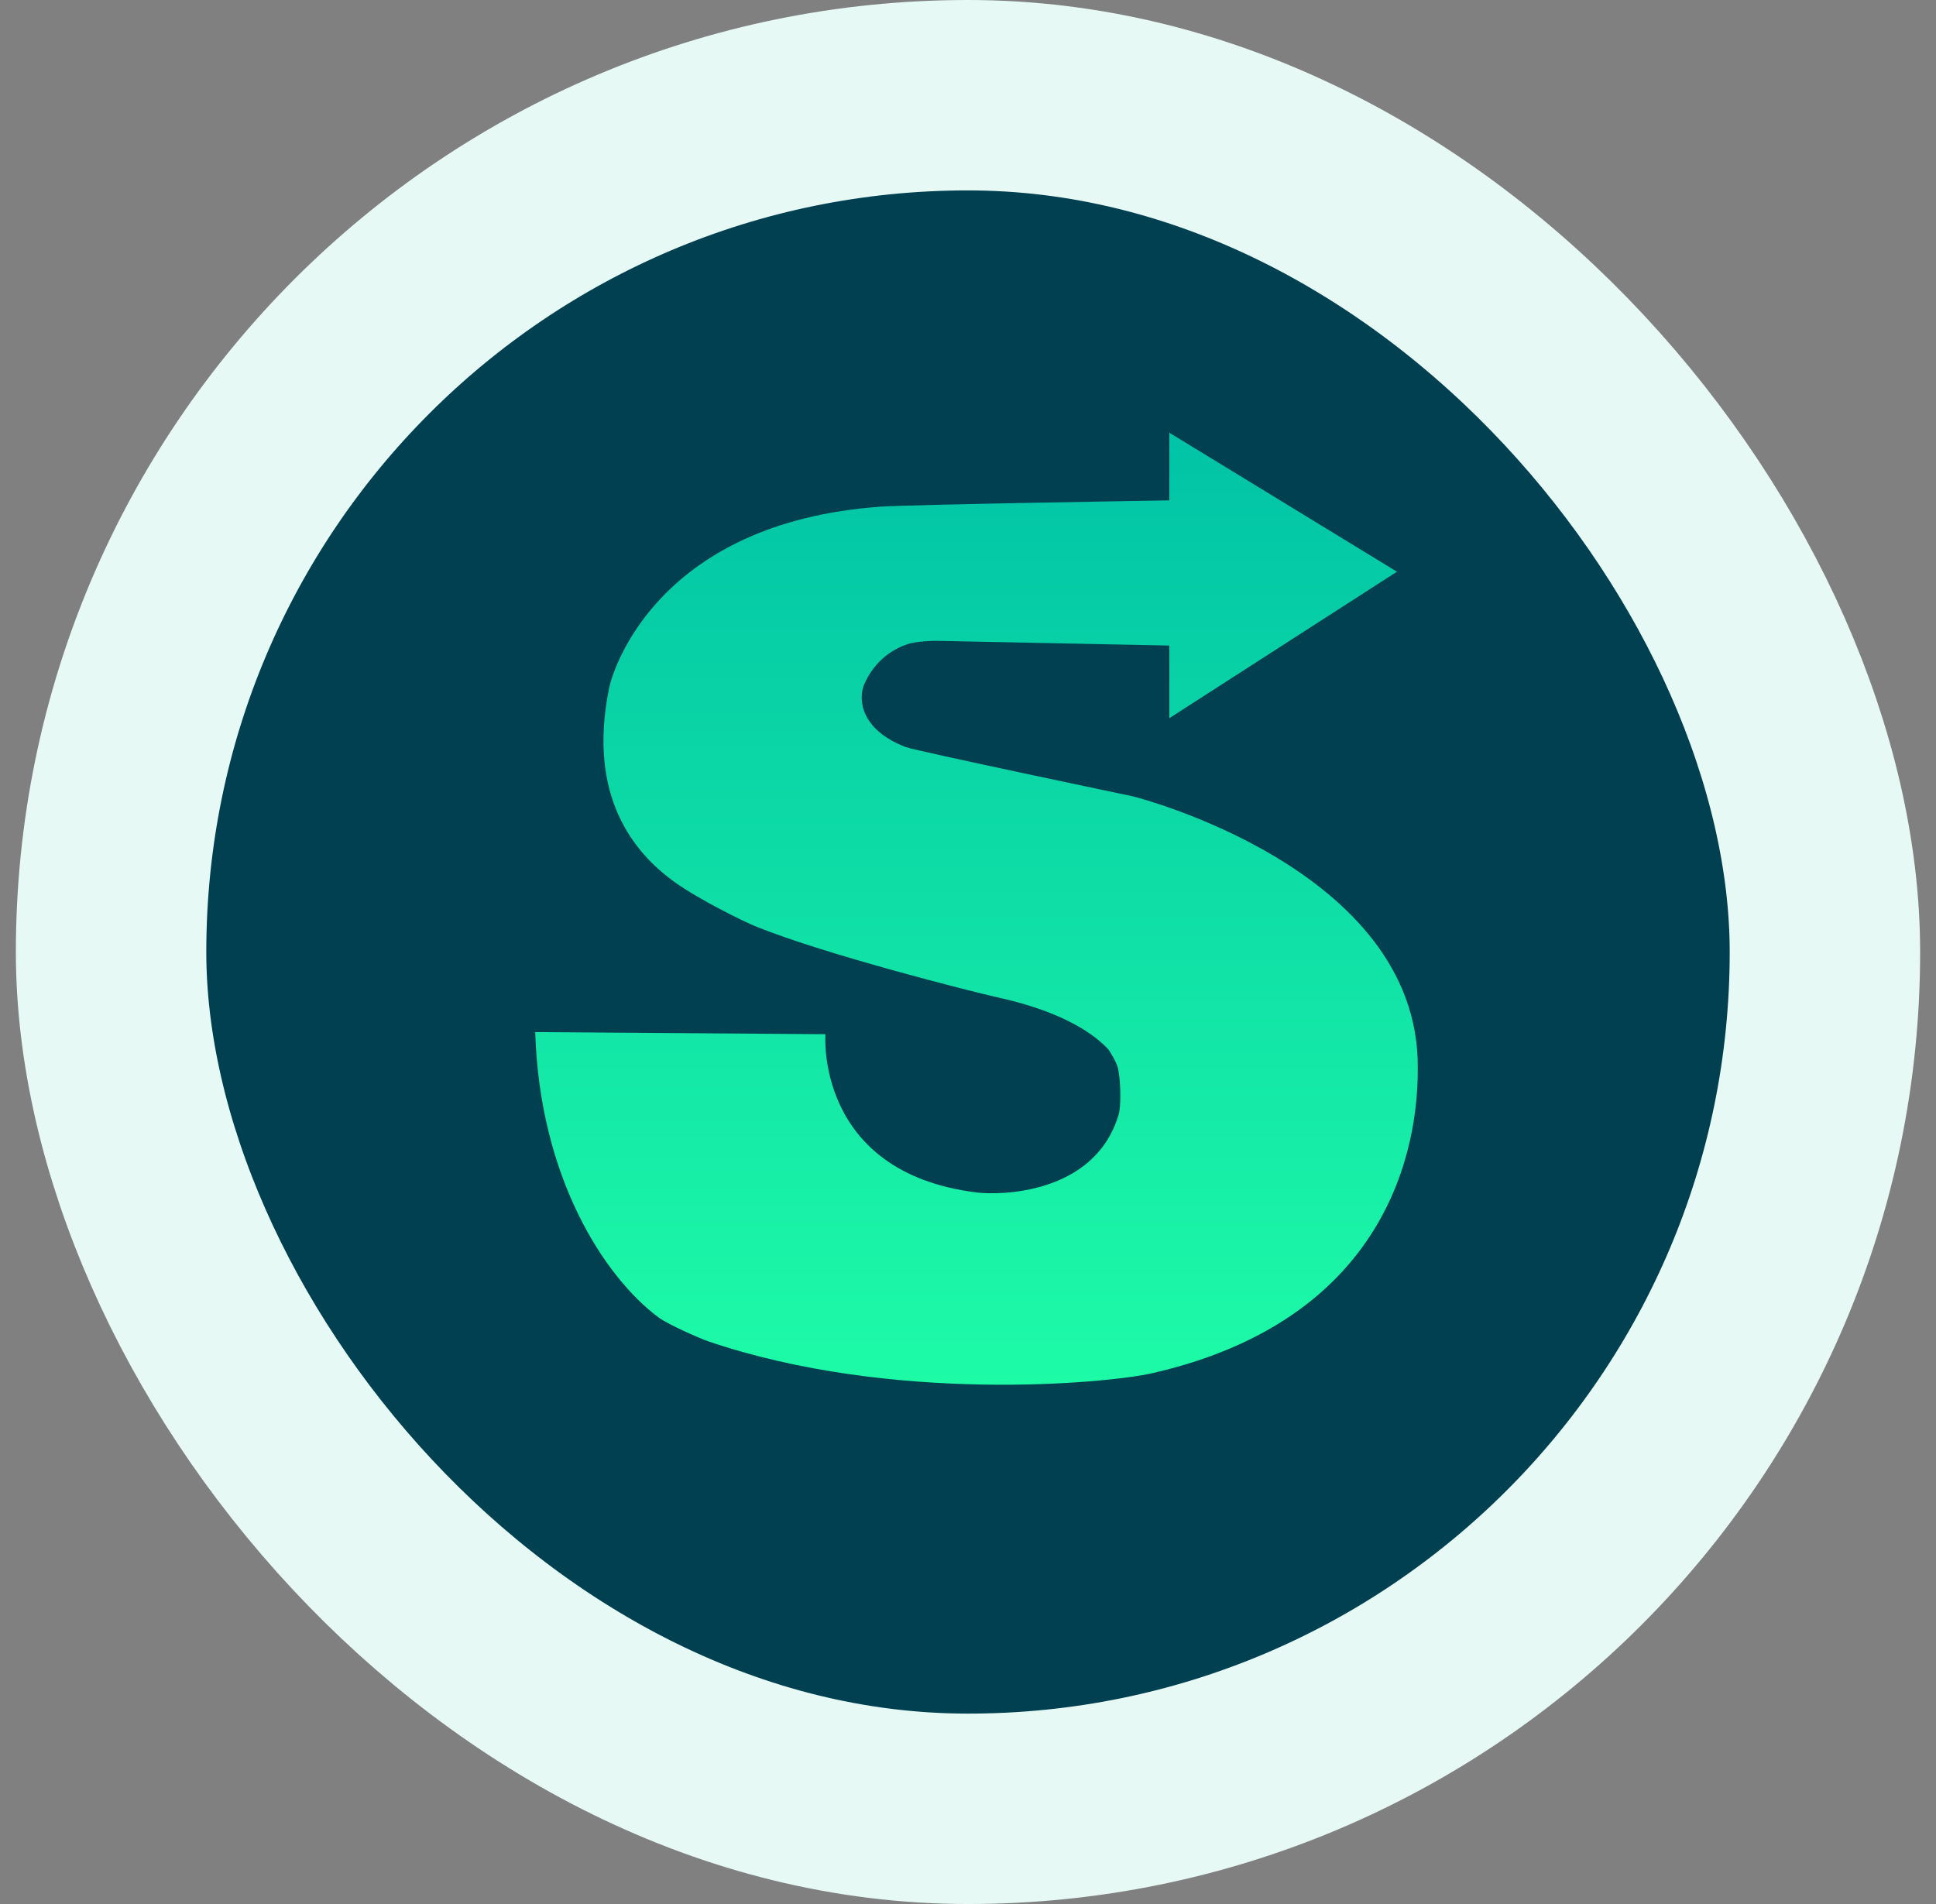 <svg width="61" height="60" viewBox="0 0 61 60" fill="none" xmlns="http://www.w3.org/2000/svg">
<rect x="0" y="0" width="61" height="60" fill="#808080" stroke="none"/>
<rect x="3.5" y="3" width="54" height="54" rx="27" fill="#014051"/>
<rect x="3.5" y="3" width="54" height="54" rx="27" stroke="#E6F9F4" stroke-width="6"/>
<path d="M36.844 15.768V13.636L44.015 18.016L36.844 22.631V20.343L29.487 20.194C29.487 20.194 28.892 20.194 28.574 20.306C28.145 20.455 27.572 20.794 27.235 21.553C27.038 21.998 27.081 22.981 28.535 23.541C28.846 23.661 35.697 25.095 35.697 25.095C35.697 25.095 44.687 27.343 44.672 33.619C44.669 34.748 44.687 41.352 36.319 43.27C34.874 43.6 28.106 44.235 22.316 42.269C22.091 42.193 21.058 41.746 20.74 41.508C19.042 40.236 17.004 37.114 16.864 32.524L26.007 32.59C26.007 32.59 25.674 36.946 30.774 37.578C31.44 37.662 34.489 37.675 35.248 35.118C35.314 34.897 35.327 34.179 35.229 33.676C35.191 33.487 34.964 33.111 34.903 33.047C34.353 32.47 33.294 31.837 31.427 31.428C30.726 31.274 26.035 30.092 23.833 29.202C23.382 29.018 22.016 28.339 21.261 27.799C19.976 26.877 18.499 25.102 19.191 21.687C19.324 21.028 20.786 16.466 27.736 15.967C28.633 15.9 36.844 15.768 36.844 15.768Z" fill="url(#paint0_linear_15477_6363)"/>
<defs>
<linearGradient id="paint0_linear_15477_6363" x1="63.302" y1="43.638" x2="63.302" y2="13.636" gradientUnits="userSpaceOnUse">
<stop stop-color="#1DFBA7"/>
<stop offset="1" stop-color="#01C3A6"/>
</linearGradient>
</defs>
</svg>
